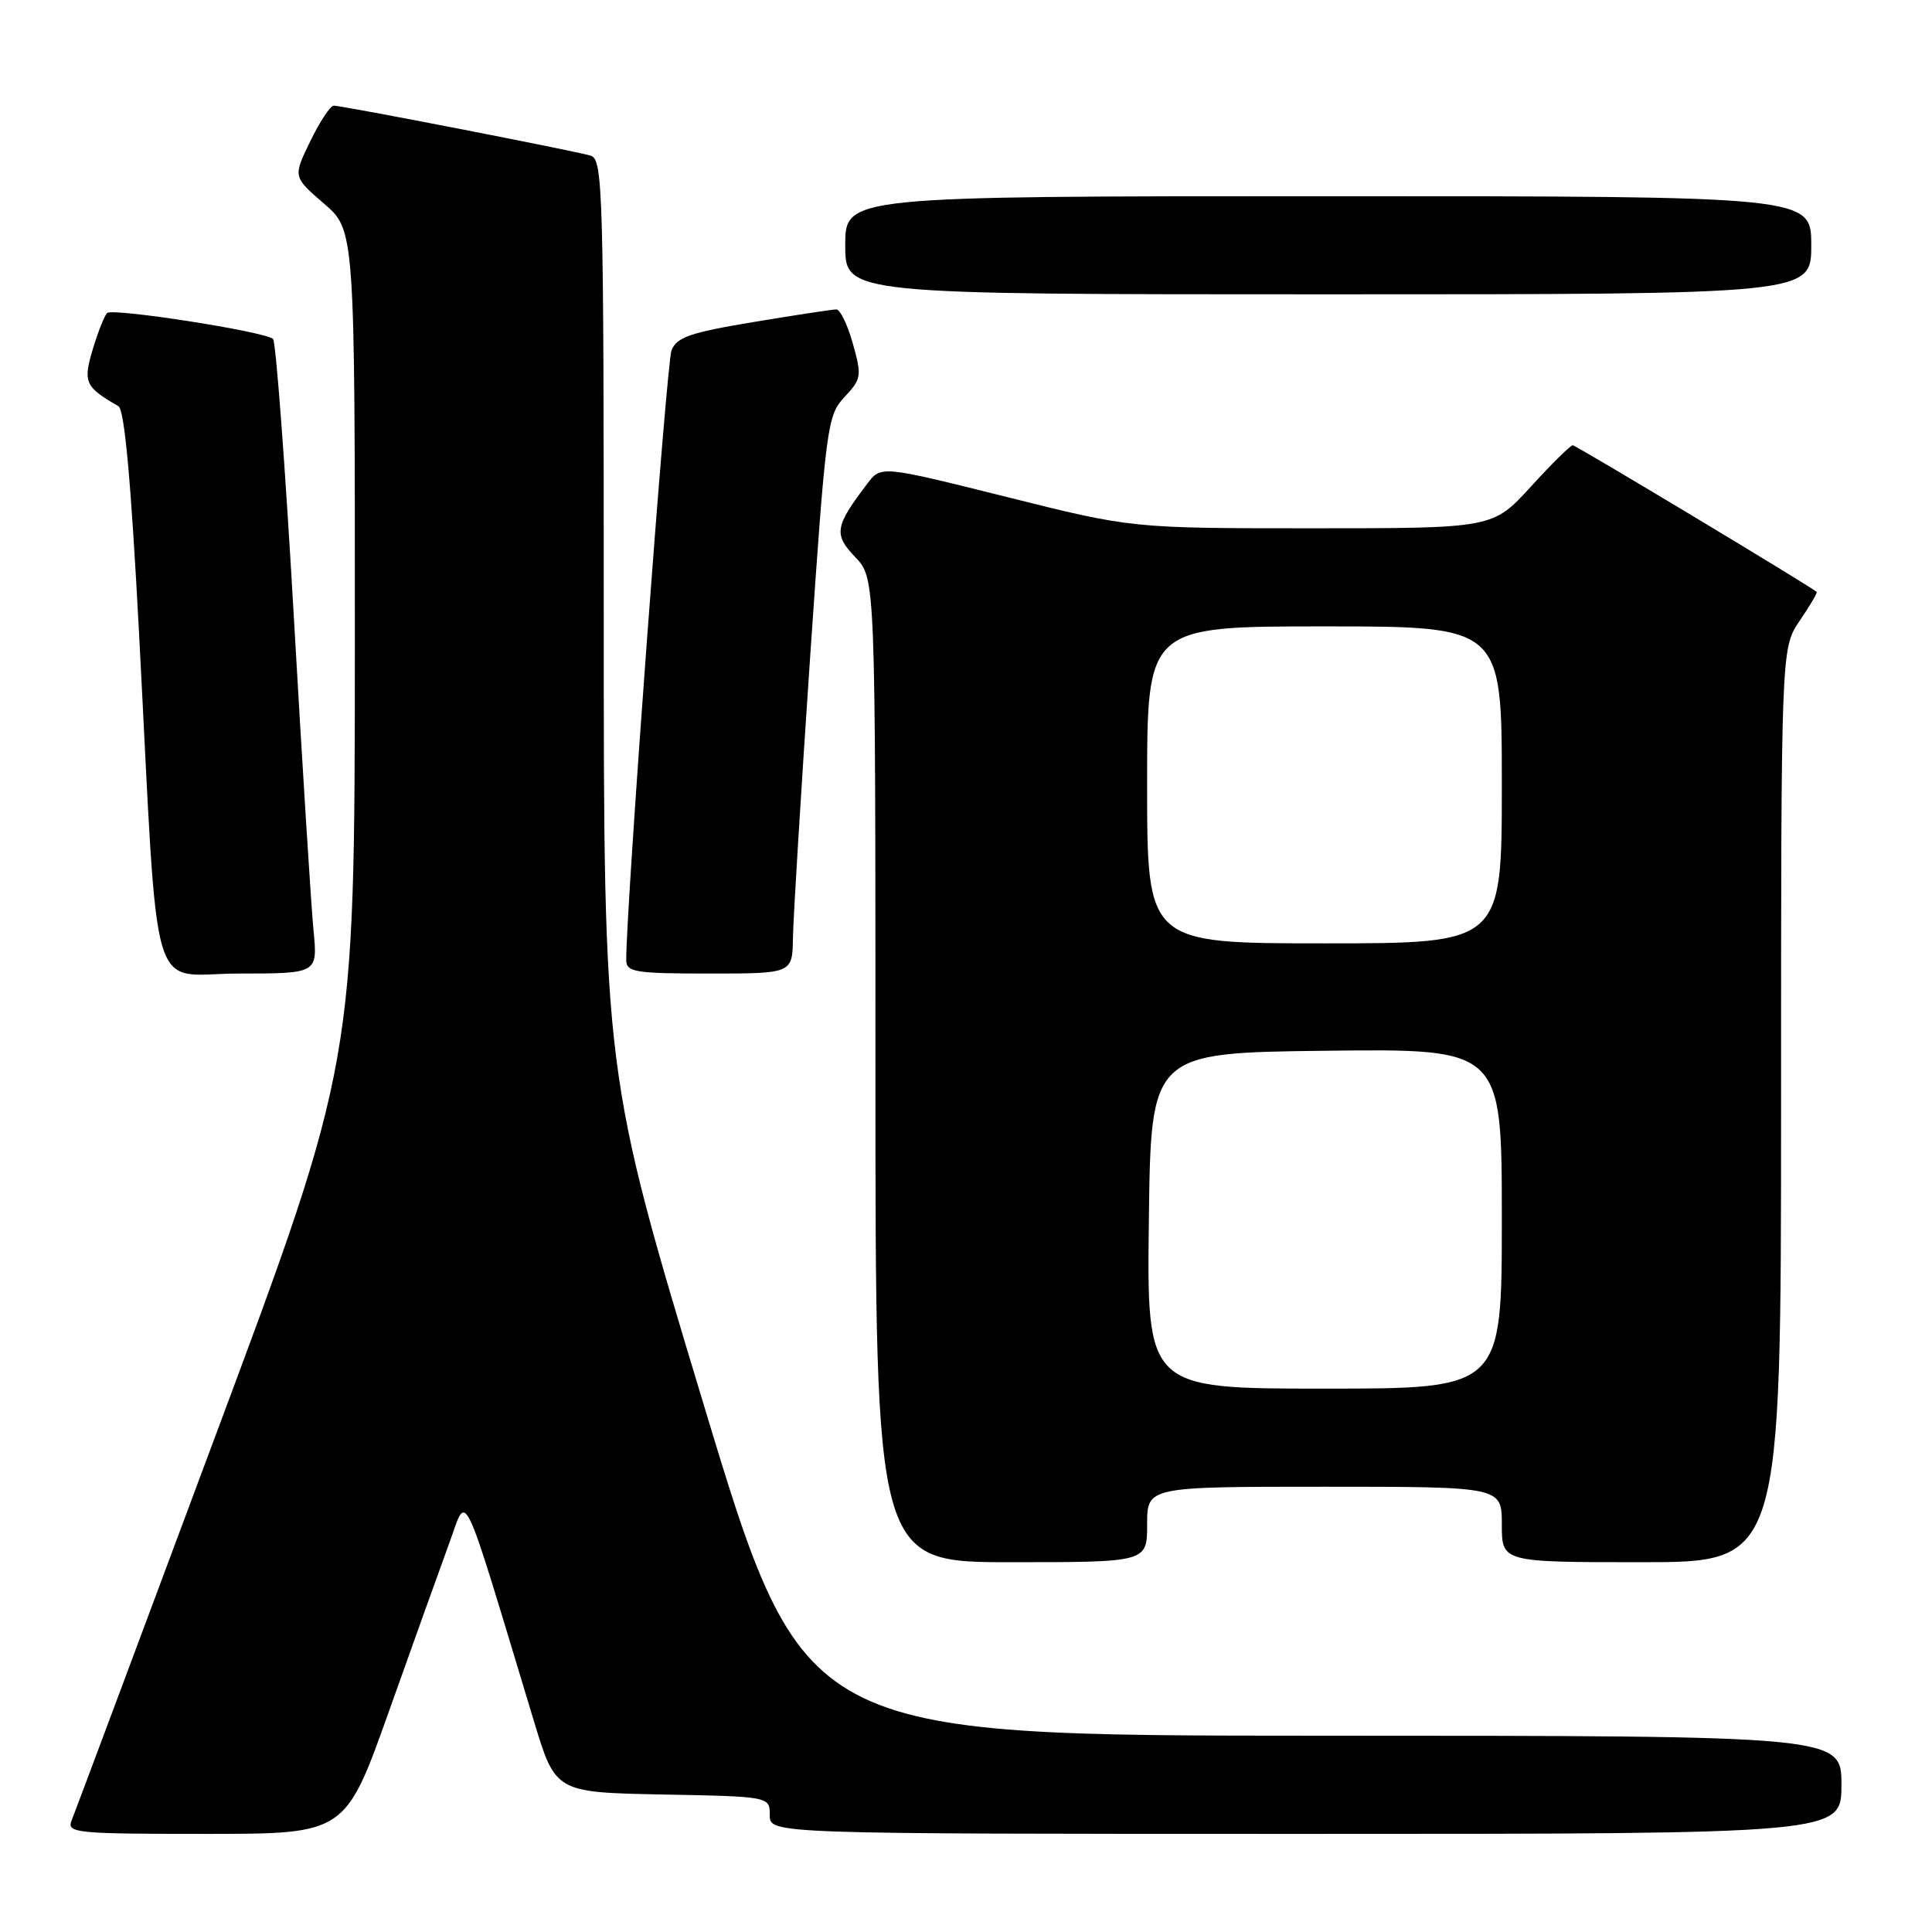 <?xml version="1.0" encoding="UTF-8" standalone="no"?>
<!DOCTYPE svg PUBLIC "-//W3C//DTD SVG 1.1//EN" "http://www.w3.org/Graphics/SVG/1.1/DTD/svg11.dtd" >
<svg xmlns="http://www.w3.org/2000/svg" xmlns:xlink="http://www.w3.org/1999/xlink" version="1.1" viewBox="0 0 256 256">
 <g >
 <path fill="currentColor"
d=" M 51.54 226.75 C 54.72 217.81 58.31 207.80 59.52 204.50 C 61.98 197.82 60.92 195.60 70.73 228.00 C 73.60 237.50 73.60 237.50 87.80 237.78 C 102.00 238.05 102.00 238.05 102.00 240.53 C 102.00 243.00 102.00 243.00 173.00 243.00 C 244.00 243.00 244.00 243.00 244.00 236.50 C 244.00 230.00 244.00 230.00 175.25 229.99 C 106.50 229.98 106.50 229.98 93.25 186.14 C 80.00 142.29 80.00 142.29 80.00 81.71 C 80.00 24.88 79.89 21.10 78.25 20.62 C 76.07 19.97 45.36 14.00 44.23 14.00 C 43.77 14.00 42.37 16.12 41.11 18.72 C 38.82 23.43 38.82 23.43 42.92 26.97 C 47.03 30.50 47.03 30.50 47.02 85.64 C 47.00 140.79 47.00 140.79 28.59 190.14 C 18.47 217.29 9.87 240.29 9.48 241.25 C 8.83 242.88 10.07 243.00 27.28 243.00 C 45.76 243.00 45.76 243.00 51.54 226.75 Z  M 152.00 202.00 C 152.00 197.00 152.00 197.00 175.50 197.00 C 199.00 197.00 199.00 197.00 199.00 202.00 C 199.00 207.00 199.00 207.00 217.50 207.00 C 236.00 207.00 236.00 207.00 236.00 146.45 C 236.00 85.89 236.00 85.89 238.47 82.25 C 239.83 80.25 240.85 78.53 240.72 78.43 C 239.61 77.51 208.81 59.00 208.40 59.00 C 208.10 59.00 205.59 61.47 202.83 64.50 C 197.80 70.00 197.80 70.00 173.88 70.00 C 149.96 70.00 149.96 70.00 133.35 65.84 C 116.74 61.69 116.74 61.69 114.92 64.09 C 110.61 69.77 110.44 70.80 113.32 73.82 C 116.00 76.61 116.00 76.61 116.00 141.80 C 116.00 207.00 116.00 207.00 134.00 207.00 C 152.00 207.00 152.00 207.00 152.00 202.00 Z  M 41.54 123.25 C 41.23 120.09 40.05 101.30 38.92 81.50 C 37.79 61.70 36.55 45.23 36.18 44.91 C 35.04 43.92 14.89 40.78 14.19 41.48 C 13.83 41.84 12.97 44.02 12.28 46.32 C 10.99 50.66 11.26 51.27 15.69 53.82 C 16.50 54.30 17.36 63.74 18.43 84.00 C 21.07 134.17 19.55 129.00 31.65 129.00 C 42.10 129.00 42.10 129.00 41.54 123.25 Z  M 105.07 124.25 C 105.11 121.64 106.13 105.02 107.33 87.31 C 109.45 56.30 109.62 55.03 111.91 52.60 C 114.15 50.21 114.21 49.82 113.01 45.54 C 112.31 43.04 111.33 41.00 110.82 41.00 C 110.32 41.00 105.39 41.75 99.86 42.67 C 91.47 44.06 89.67 44.68 88.98 46.42 C 88.31 48.09 82.92 120.82 82.98 127.25 C 83.00 128.81 84.20 129.00 94.00 129.00 C 105.00 129.00 105.00 129.00 105.07 124.25 Z  M 240.00 32.50 C 240.00 26.00 240.00 26.00 176.00 26.00 C 112.00 26.00 112.00 26.00 112.00 32.50 C 112.00 39.00 112.00 39.00 176.00 39.00 C 240.00 39.00 240.00 39.00 240.00 32.50 Z  M 152.23 161.75 C 152.50 139.50 152.50 139.50 175.75 139.23 C 199.00 138.96 199.00 138.96 199.00 161.48 C 199.00 184.00 199.00 184.00 175.48 184.00 C 151.96 184.00 151.96 184.00 152.23 161.75 Z  M 152.00 104.00 C 152.00 83.00 152.00 83.00 175.50 83.00 C 199.00 83.00 199.00 83.00 199.00 104.00 C 199.00 125.00 199.00 125.00 175.50 125.00 C 152.00 125.00 152.00 125.00 152.00 104.00 Z "/>
</g>
</svg>